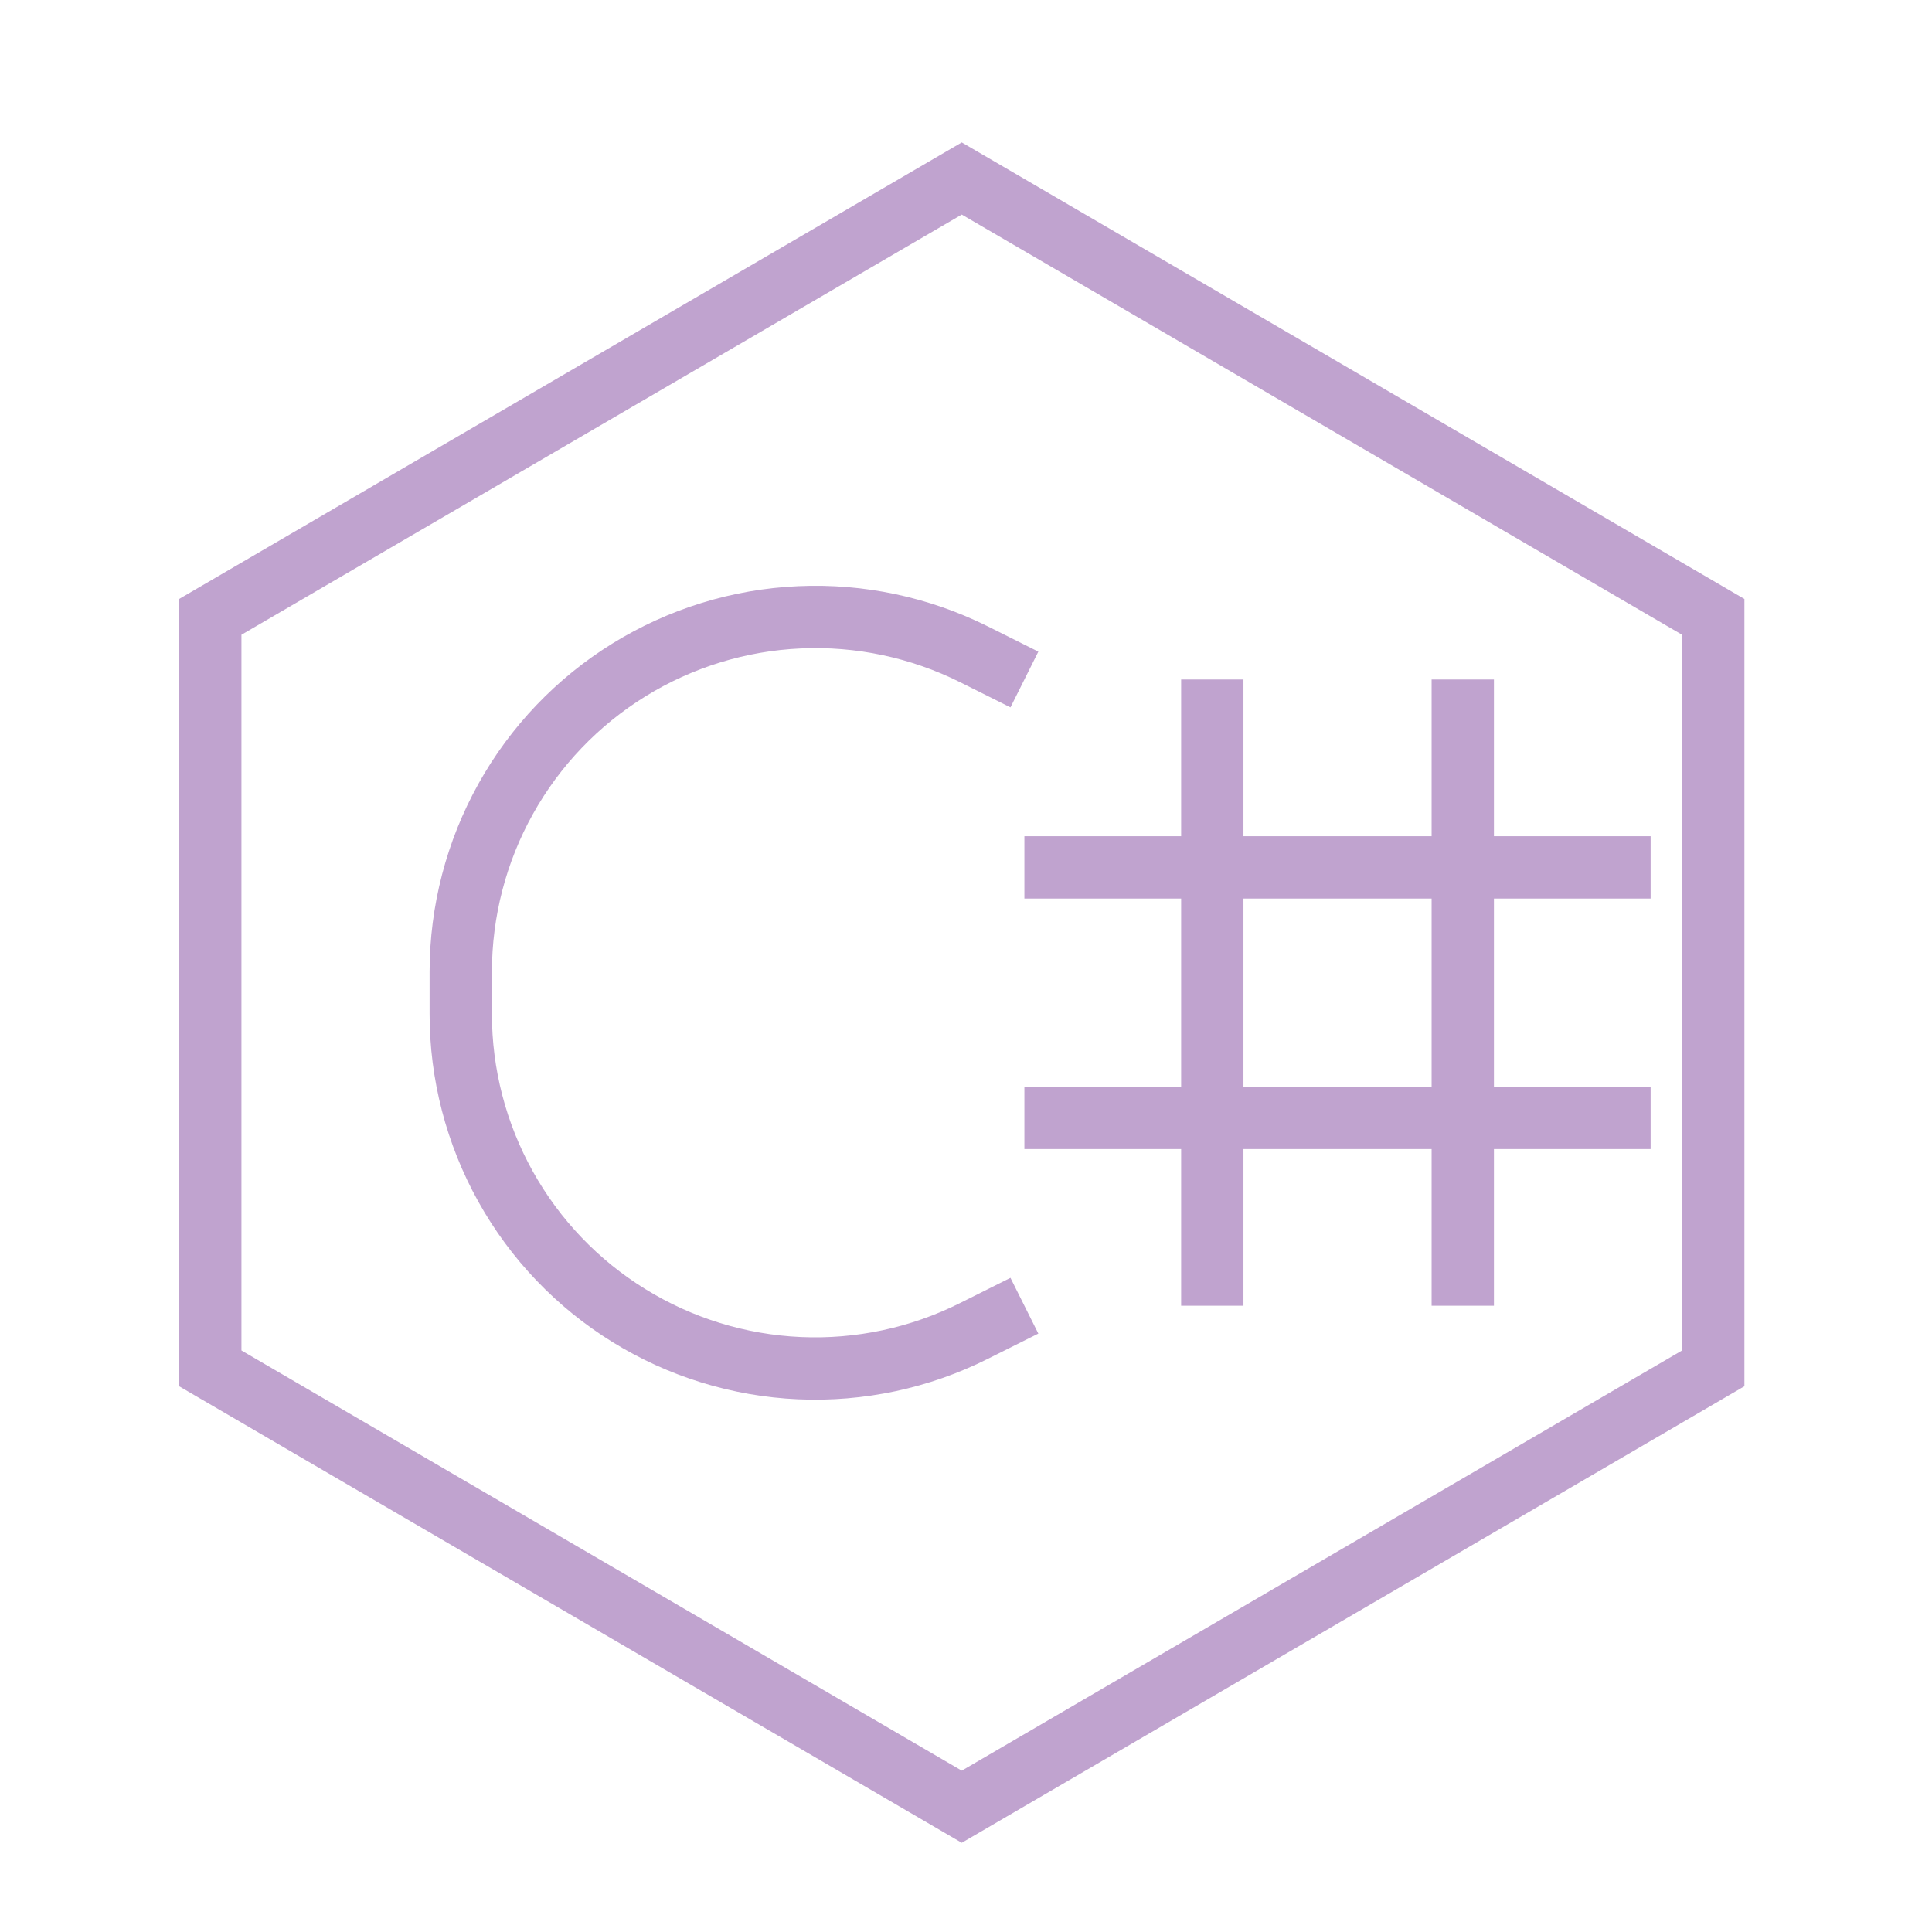 <svg width="31" height="31" viewBox="0 0 31 31" fill="none" xmlns="http://www.w3.org/2000/svg">
<path d="M19.452 10.903V20.951M23.471 10.903V20.951M16.437 13.918H26.485M16.437 17.937H26.485M16.437 20.951L15.629 21.355C14.762 21.79 13.797 21.996 12.828 21.953C11.858 21.91 10.916 21.619 10.091 21.109C9.265 20.599 8.584 19.886 8.112 19.038C7.64 18.19 7.392 17.235 7.393 16.265V15.59C7.394 14.62 7.642 13.666 8.114 12.819C8.586 11.971 9.267 11.259 10.092 10.749C10.918 10.239 11.859 9.948 12.828 9.905C13.797 9.861 14.761 10.066 15.629 10.499L16.437 10.903M3.374 21.956V9.898L15.432 2.864L27.49 9.898V21.956L15.432 28.99L3.374 21.956Z" stroke="#C0A3CF"/>
</svg>

